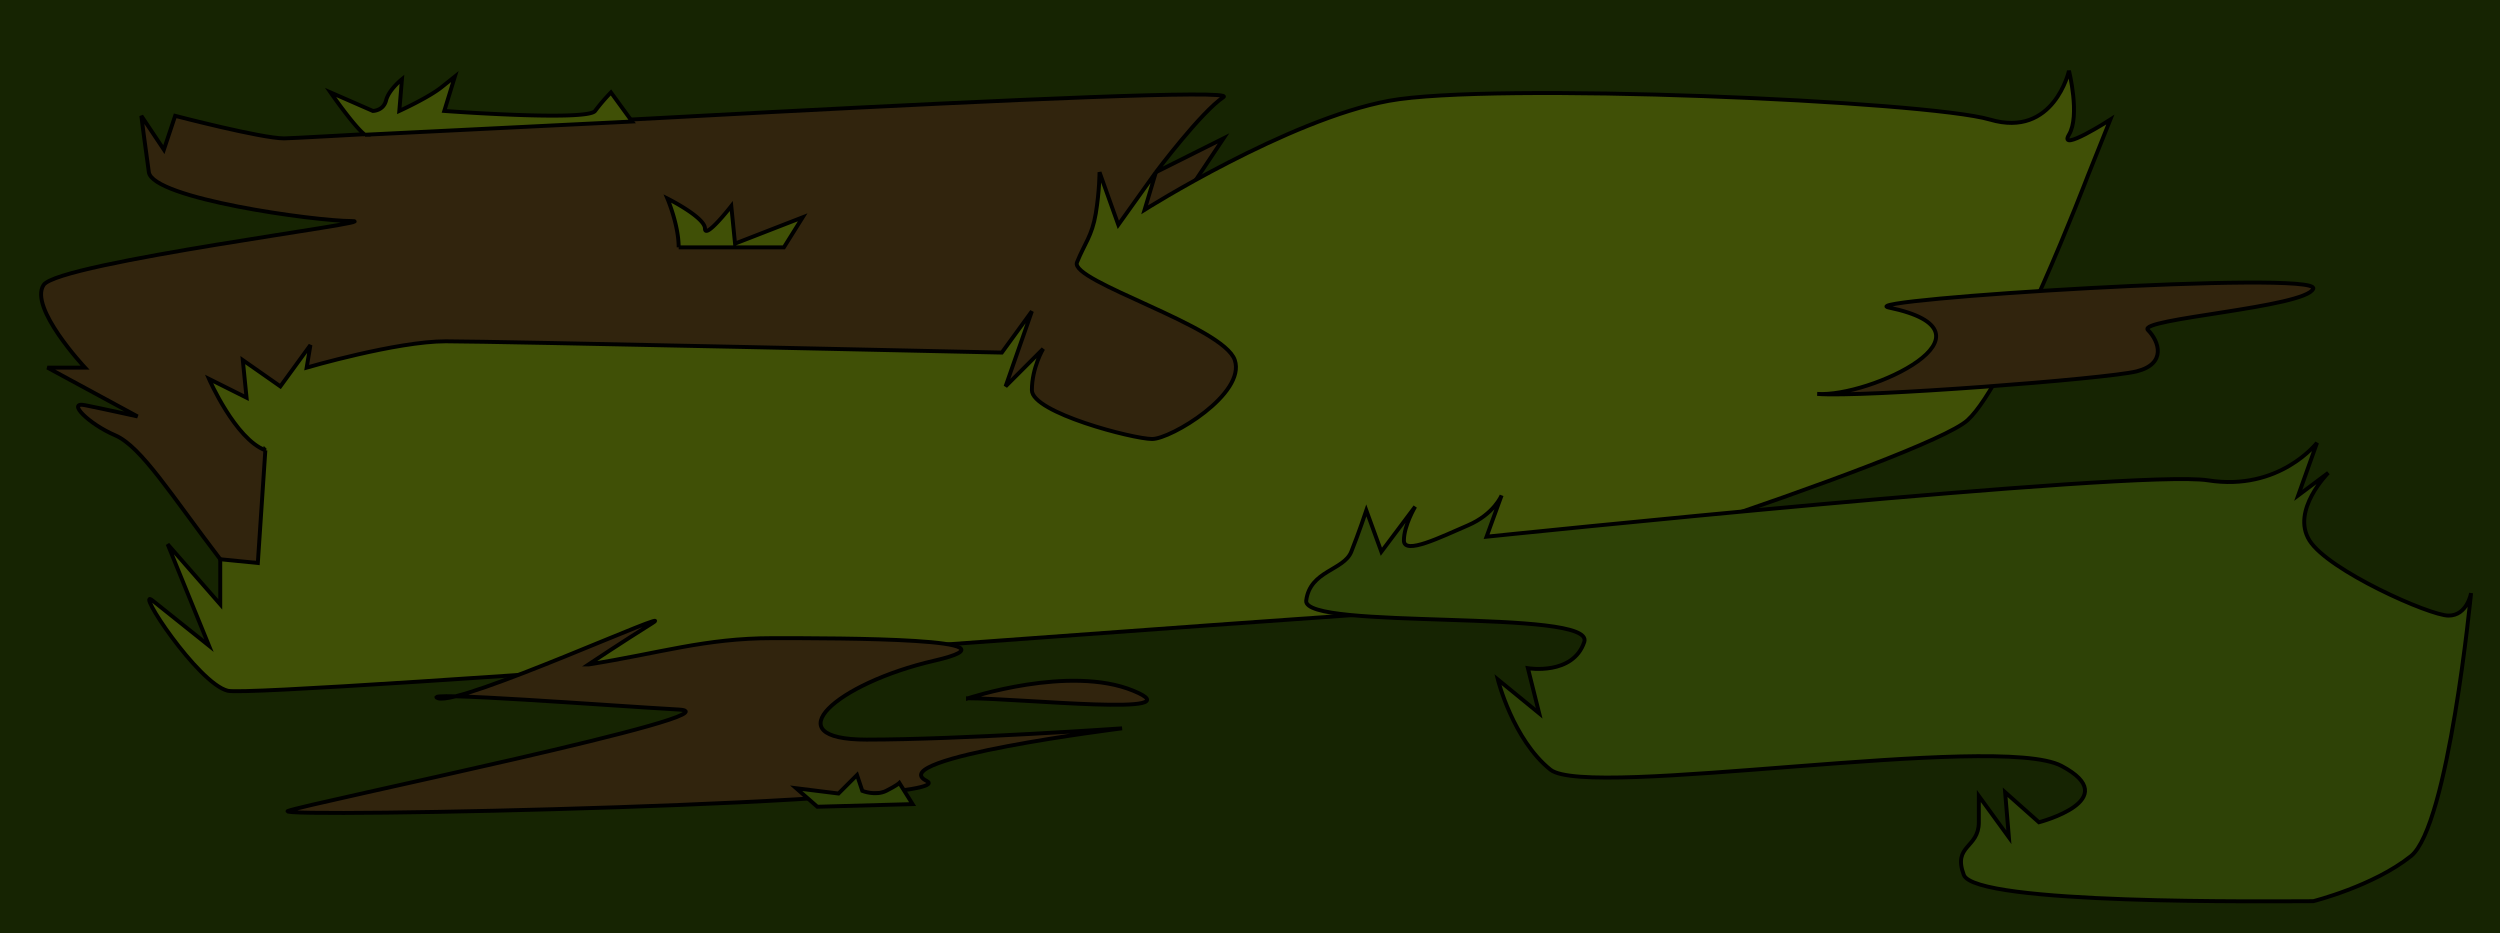 <svg width="635" height="237" xmlns="http://www.w3.org/2000/svg">
    <g style="fill:#162402">
        <path style="fill:#162402" d="M-1-1h848.667v318H-1z"/>
    </g>
    <g style="stroke:null">
        <path d="M65.488 143.002c-9.545-.954 2.863 15.271-9.545-.954-12.407-16.225-20.043-28.633-26.724-31.496-6.681-2.864-12.408-8.59-7.635-7.636 4.772.954 13.362 2.863 13.362 2.863L12.039 93.372h9.545S7.267 78.1 11.084 72.374c3.818-5.727 87.809-16.225 78.265-16.225-9.545 0-50.586-5.727-51.54-12.408-.954-6.681-1.909-14.317-1.909-14.317l5.727 8.59 2.863-8.59s21.952 5.727 27.679 5.727c5.726 0 244.336-14.317 238.61-10.499-5.727 3.818-17.18 19.089-17.18 19.089l17.18-8.59-7.636 11.453 33.405 49.631s-17.18 27.679-22.906 29.588c-5.727 1.908-132.667 20.997-132.667 20.997l-115.487-3.818z" style="fill:#31240d;stroke:null;stroke-width:1px"/>
        <path d="M67.397 114.37C59.76 111.505 53.08 96.234 53.08 96.234l9.544 4.772-.954-9.544 9.544 6.68 7.636-10.498-.955 5.727s22.907-6.681 35.315-6.681c12.407 0 141.257 2.863 141.257 2.863l7.635-10.499-6.681 19.089 9.544-9.545s-2.863 4.773-2.863 10.5c0 5.726 25.77 12.407 30.542 12.407 4.772 0 23.861-11.453 20.998-20.043-2.864-8.59-41.996-20.043-40.087-24.816 1.91-4.772 3.818-6.68 4.773-12.407.954-5.727.954-10.5.954-10.5l4.772 13.363 9.545-13.362-2.864 9.544s36.269-22.906 62.039-27.678c25.77-4.773 136.484 0 152.71 4.772 16.225 4.772 20.043-12.408 20.043-12.408s2.863 11.453 0 16.225c-2.863 4.773 10.499-3.817 10.499-3.817l-5.727 14.316s-20.043 52.494-30.542 62.039c-10.499 9.544-131.712 48.676-142.211 48.676-10.499 0-292.058 21.952-299.694 20.043-7.635-1.908-23.86-26.724-19.089-22.906L53.08 164l-10.499-25.77 13.362 15.271v-11.453l9.545.954 1.909-28.633z" style="fill:#405006;stroke:null;stroke-width:1px"/>
        <path d="M587.566 228.902c-11.454 0-85.9.954-88.763-6.681-2.863-7.636 3.818-6.681 3.818-13.362v-6.681l7.635 10.498-.954-11.453 8.59 7.636s21.952-5.727 5.726-14.317c-16.225-8.59-120.259 8.59-129.803.955-9.545-7.636-13.363-22.907-13.363-22.907l10.5 8.59-2.864-11.453s11.453 1.909 14.317-6.681c2.863-8.59-71.583-2.864-70.629-10.5.955-7.635 9.544-7.635 11.453-12.407 1.91-4.772 3.818-10.499 3.818-10.499l3.818 10.5 8.59-11.454s-2.864 4.772-2.864 8.59c0 3.818 9.545-.955 16.226-3.818 6.681-2.863 8.59-7.635 8.59-7.635l-3.818 10.498s165.118-17.18 183.252-14.316c18.135 2.863 27.68-9.545 27.68-9.545l-4.773 13.363 7.635-5.727s-9.544 9.544-4.772 17.18c4.772 7.635 30.542 19.089 35.314 19.089 4.773 0 5.727-5.727 5.727-5.727s-5.727 59.175-15.271 66.81c-9.544 7.636-24.815 11.454-24.815 11.454z" style="fill:#2e4206;stroke:null;stroke-width:1px"/>
        <path d="M461.58 100.053c11.453.954 73.491-3.818 81.127-5.727 7.636-1.909 5.727-7.635 2.863-10.499-2.863-2.863 40.087-5.726 41.996-10.499 1.908-4.772-117.473 2.774-107.852 4.773 30.509 6.337-4.887 22.898-18.134 21.952zM149.478 168.772c18.135-2.863 29.588-6.68 46.768-6.68s65.856 0 41.04 5.726c-24.815 5.727-41.04 20.043-17.18 20.043 23.862 0 64.903-2.863 64.903-2.863s-61.085 7.635-49.631 13.362c11.453 5.727-167.027 9.544-162.255 7.635 4.772-1.908 116.442-24.815 99.262-25.77-17.18-.954-66.81-4.772-61.084-2.863 5.726 1.91 62.038-23.86 54.403-19.089-7.636 4.773-16.226 10.5-16.226 10.5z" style="fill:#31240d;stroke:null;stroke-width:1px"/>
        <path d="M245.877 177.362c13.362 0 58.22 4.772 41.995-1.909-16.226-6.68-41.995 1.91-41.995 1.91z" style="fill:#31240d;stroke:null;stroke-width:1px"/>
        <path d="M172.385 62.83c0-5.727-2.864-12.408-2.864-12.408s9.545 4.772 9.545 7.635c0 2.864 6.681-5.726 6.681-5.726l.954 9.544 17.18-6.68-4.772 7.635h-26.724zM92.69 34.226C90 32.21 83.952 23.474 83.952 23.474l10.752 4.704s2.688 0 3.36-2.688c.672-2.688 4.032-5.376 4.032-5.376l-.672 8.064s7.392-3.36 10.752-6.048l3.36-2.688-2.688 8.736s36.288 2.688 38.304 0a48.93 48.93 0 014.032-4.704l5.376 7.392-67.872 3.36z" style="fill:#405006;stroke:null;stroke-width:1px"/>
        <path d="M207.602 204.914l-5.376-4.704 10.752 1.344 4.704-4.704 1.344 4.032s3.36 1.344 6.048 0 3.36-2.016 3.36-2.016l3.36 5.376-24.192.672z" style="fill:#2e4206;stroke:null;stroke-width:1px"/>
    </g>
</svg>
